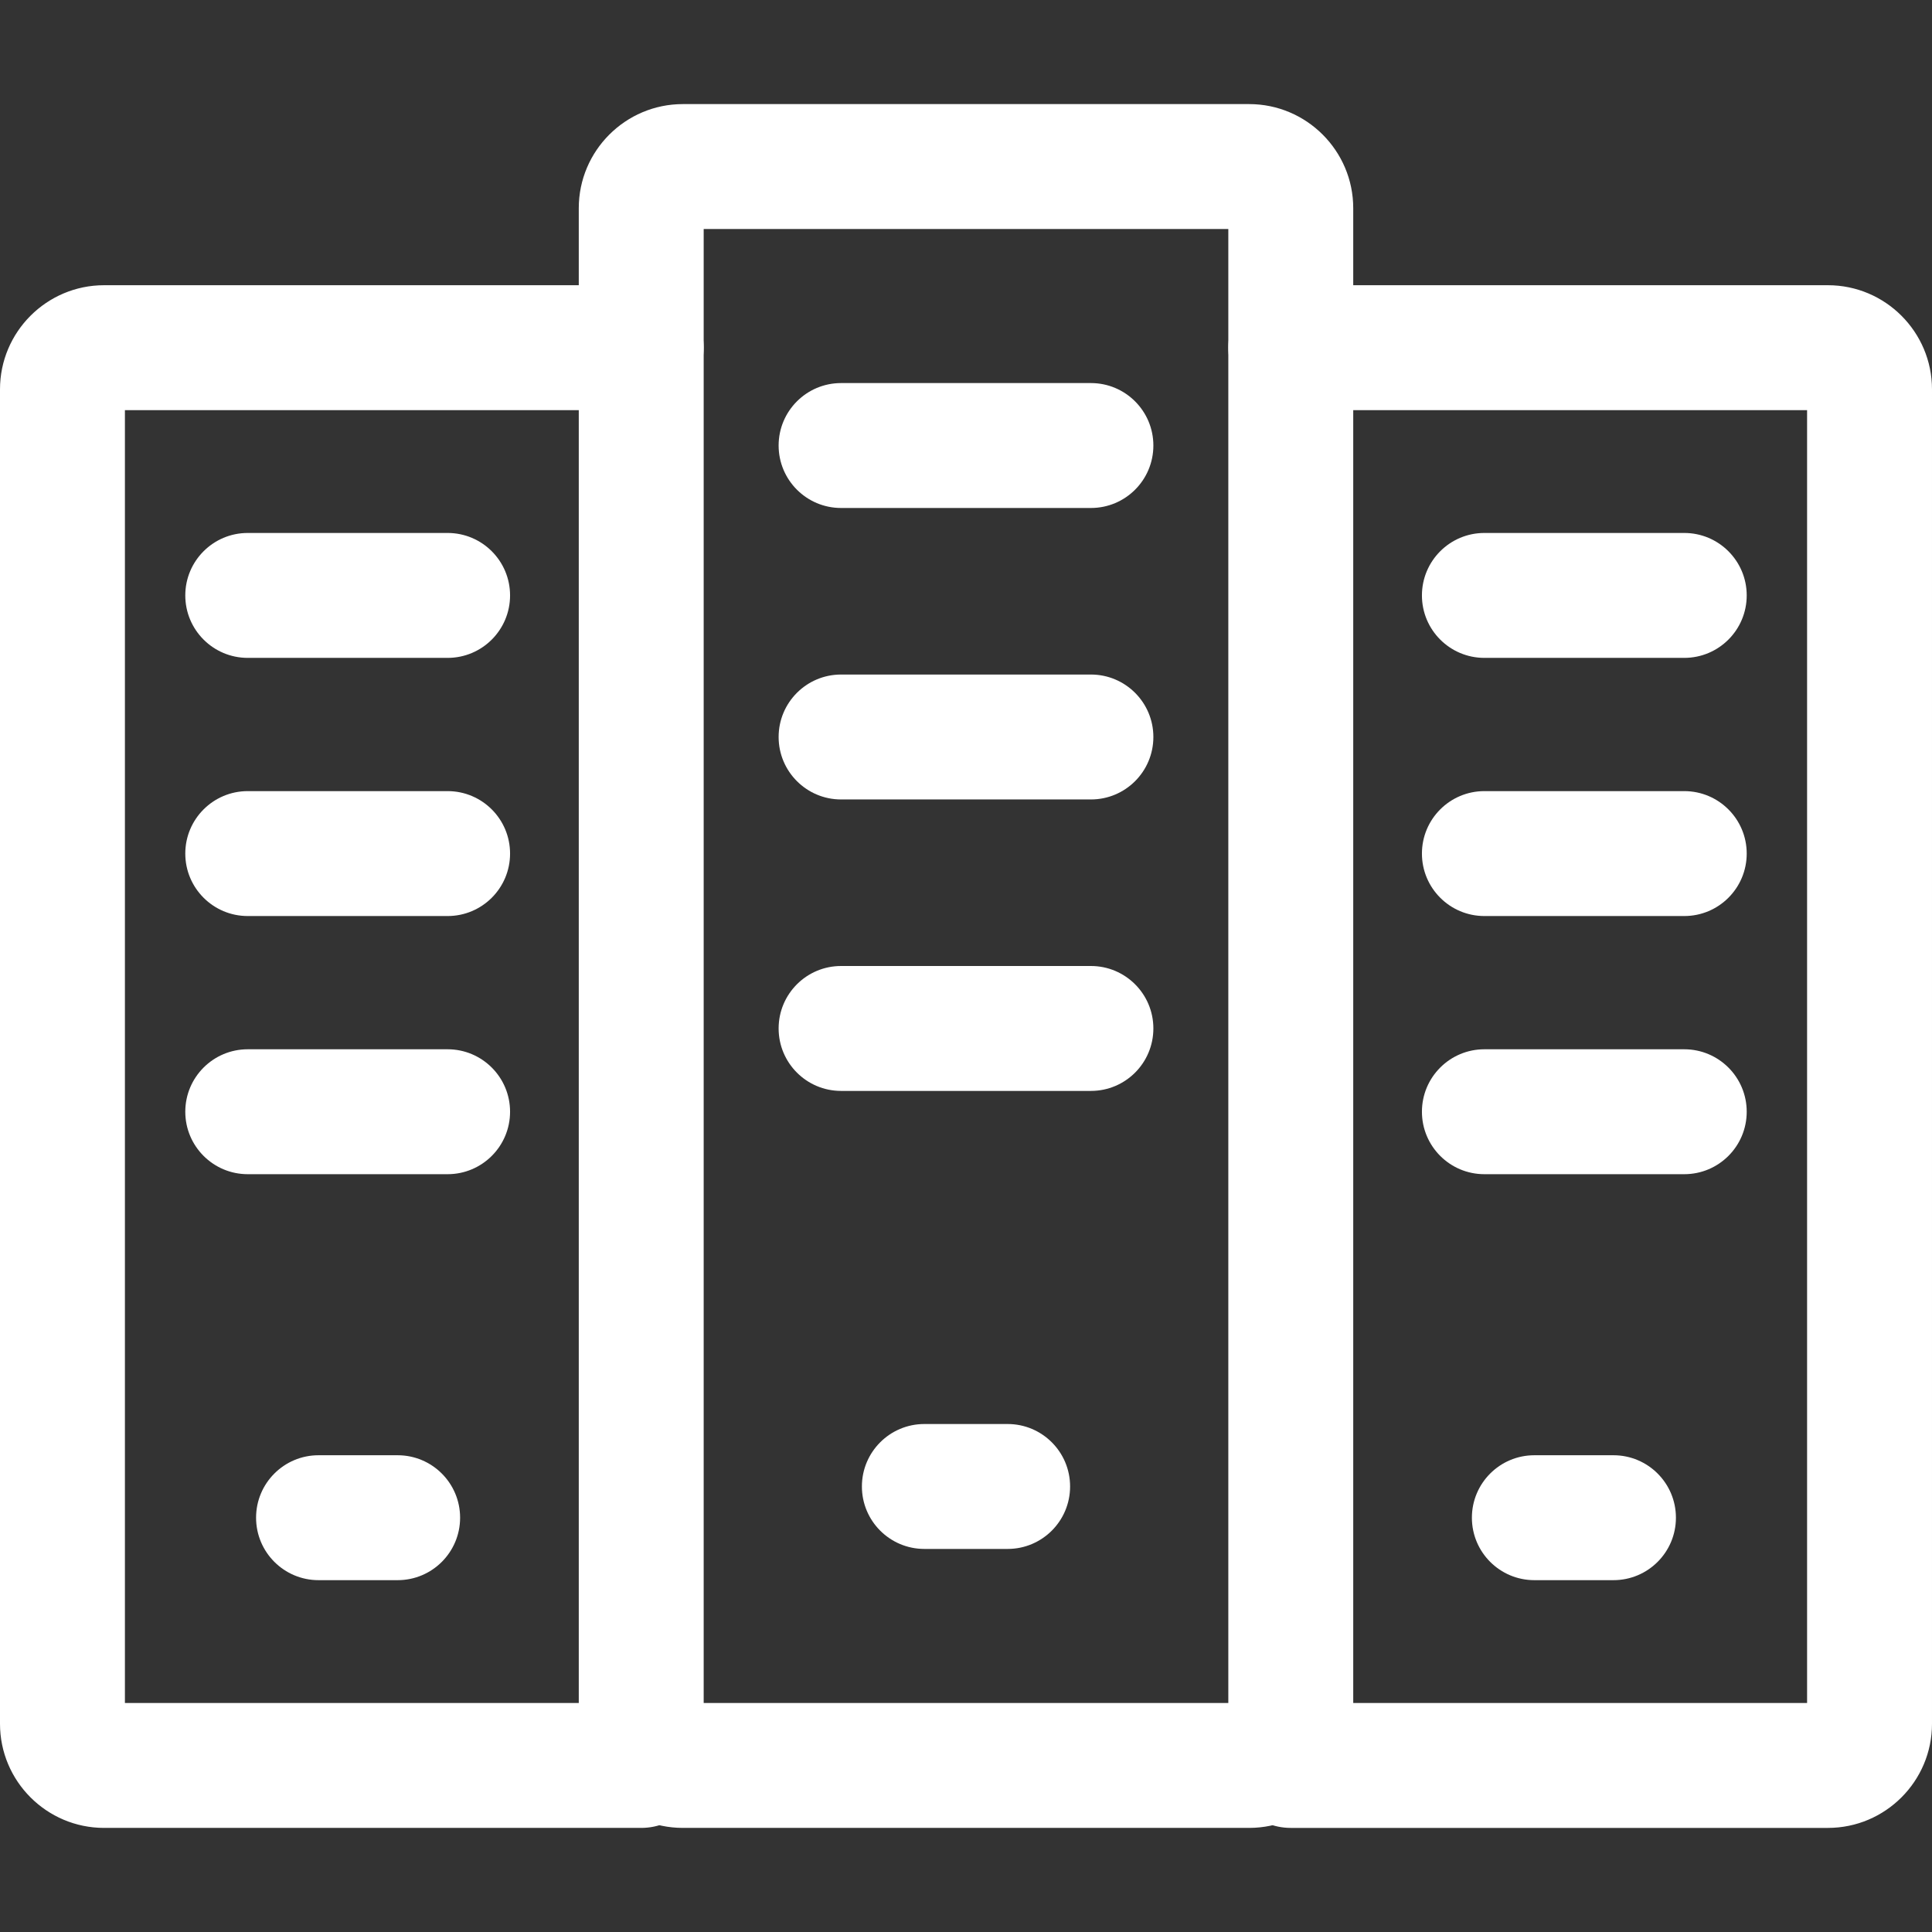 <?xml version="1.0" encoding="iso-8859-1"?>
<!-- Generator: Adobe Illustrator 19.0.0, SVG Export Plug-In . SVG Version: 6.00 Build 0)  -->
<svg version="1.1" id="Capa_1" xmlns="http://www.w3.org/2000/svg" xmlns:xlink="http://www.w3.org/1999/xlink" x="0px" y="0px"
	 viewBox="0 0 512 512" style="enable-background:new 0 0 512 512;" xml:space="preserve" width="24px" height="24px" fill="#ffffff">
<rect x="0" y="0" width="512" height="512" fill="#333333" stroke="none"/>
<g>
	<g>
		<path d="M331.034,27.586H180.966c-15.211,0-27.586,12.375-27.586,27.586v401.655c0,15.211,12.375,27.586,27.586,27.586h150.069
			c15.211,0,27.586-12.375,27.586-27.586V55.172C358.621,39.961,346.245,27.586,331.034,27.586z M325.517,451.31H186.483V60.69
			h139.034V451.31z"/>
	</g>
</g>
<g>
	<g>
		<path d="M289.103,101.517h-66.207c-9.142,0-16.552,7.41-16.552,16.552s7.41,16.552,16.552,16.552h66.207
			c9.148,0,16.552-7.41,16.552-16.552S298.246,101.517,289.103,101.517z"/>
	</g>
</g>
<g>
	<g>
		<path d="M289.103,178.759h-66.207c-9.142,0-16.552,7.41-16.552,16.552s7.41,16.552,16.552,16.552h66.207
			c9.148,0,16.552-7.41,16.552-16.552S298.246,178.759,289.103,178.759z"/>
	</g>
</g>
<g>
	<g>
		<path d="M289.103,256h-66.207c-9.142,0-16.552,7.41-16.552,16.552c0,9.142,7.41,16.552,16.552,16.552h66.207
			c9.148,0,16.552-7.41,16.552-16.552C305.655,263.41,298.246,256,289.103,256z"/>
	</g>
</g>
<g>
	<g>
		<path d="M267.034,377.379h-22.069c-9.142,0-16.552,7.41-16.552,16.552s7.41,16.552,16.552,16.552h22.069
			c9.148,0,16.552-7.41,16.552-16.552S276.177,377.379,267.034,377.379z"/>
	</g>
</g>
<g>
	<g>
		<path d="M169.931,451.31H33.103V108.69h136.828c9.142,0,16.552-7.41,16.552-16.552s-7.41-16.552-16.552-16.552H27.586
			C12.375,75.586,0,87.961,0,103.172v353.655c0,15.211,12.375,27.586,27.586,27.586h142.345c9.142,0,16.552-7.41,16.552-16.552
			C186.483,458.72,179.073,451.31,169.931,451.31z"/>
	</g>
</g>
<g>
	<g>
		<path d="M118.621,141.241H65.655c-9.142,0-16.552,7.41-16.552,16.552c0,9.142,7.41,16.552,16.552,16.552h52.966
			c9.142,0,16.552-7.41,16.552-16.552C135.172,148.651,127.763,141.241,118.621,141.241z"/>
	</g>
</g>
<g>
	<g>
		<path d="M118.621,209.655H65.655c-9.142,0-16.552,7.41-16.552,16.552s7.41,16.552,16.552,16.552h52.966
			c9.142,0,16.552-7.41,16.552-16.552S127.763,209.655,118.621,209.655z"/>
	</g>
</g>
<g>
	<g>
		<path d="M118.621,278.069H65.655c-9.142,0-16.552,7.41-16.552,16.552c0,9.142,7.41,16.552,16.552,16.552h52.966
			c9.142,0,16.552-7.41,16.552-16.552C135.172,285.479,127.763,278.069,118.621,278.069z"/>
	</g>
</g>
<g>
	<g>
		<path d="M105.379,385.655H84.414c-9.142,0-16.552,7.41-16.552,16.552c0,9.142,7.41,16.552,16.552,16.552h20.966
			c9.142,0,16.552-7.41,16.552-16.552C121.931,393.065,114.521,385.655,105.379,385.655z"/>
	</g>
</g>
<g>
	<g>
		<path d="M484.414,75.586H342.069c-9.142,0-16.552,7.41-16.552,16.552s7.41,16.552,16.552,16.552h136.828V451.31H342.069
			c-9.142,0-16.552,7.41-16.552,16.552c0,9.142,7.41,16.552,16.552,16.552h142.345c15.211,0,27.586-12.375,27.586-27.586V103.172
			C512,87.961,499.625,75.586,484.414,75.586z"/>
	</g>
</g>
<g>
	<g>
		<path d="M446.345,141.241h-52.966c-9.142,0-16.552,7.41-16.552,16.552c0,9.142,7.41,16.552,16.552,16.552h52.966
			c9.148,0,16.552-7.41,16.552-16.552C462.897,148.651,455.487,141.241,446.345,141.241z"/>
	</g>
</g>
<g>
	<g>
		<path d="M446.345,209.655h-52.966c-9.142,0-16.552,7.41-16.552,16.552s7.41,16.552,16.552,16.552h52.966
			c9.148,0,16.552-7.41,16.552-16.552S455.487,209.655,446.345,209.655z"/>
	</g>
</g>
<g>
	<g>
		<path d="M446.345,278.069h-52.966c-9.142,0-16.552,7.41-16.552,16.552c0,9.142,7.41,16.552,16.552,16.552h52.966
			c9.148,0,16.552-7.41,16.552-16.552C462.897,285.479,455.487,278.069,446.345,278.069z"/>
	</g>
</g>
<g>
	<g>
		<path d="M427.586,385.655h-20.966c-9.142,0-16.552,7.41-16.552,16.552c0,9.142,7.41,16.552,16.552,16.552h20.966
			c9.142,0,16.552-7.41,16.552-16.552C444.138,393.065,436.728,385.655,427.586,385.655z"/>
	</g>
</g>
<g>
</g>
<g>
</g>
<g>
</g>
<g>
</g>
<g>
</g>
<g>
</g>
<g>
</g>
<g>
</g>
<g>
</g>
<g>
</g>
<g>
</g>
<g>
</g>
<g>
</g>
<g>
</g>
<g>
</g>
</svg>
